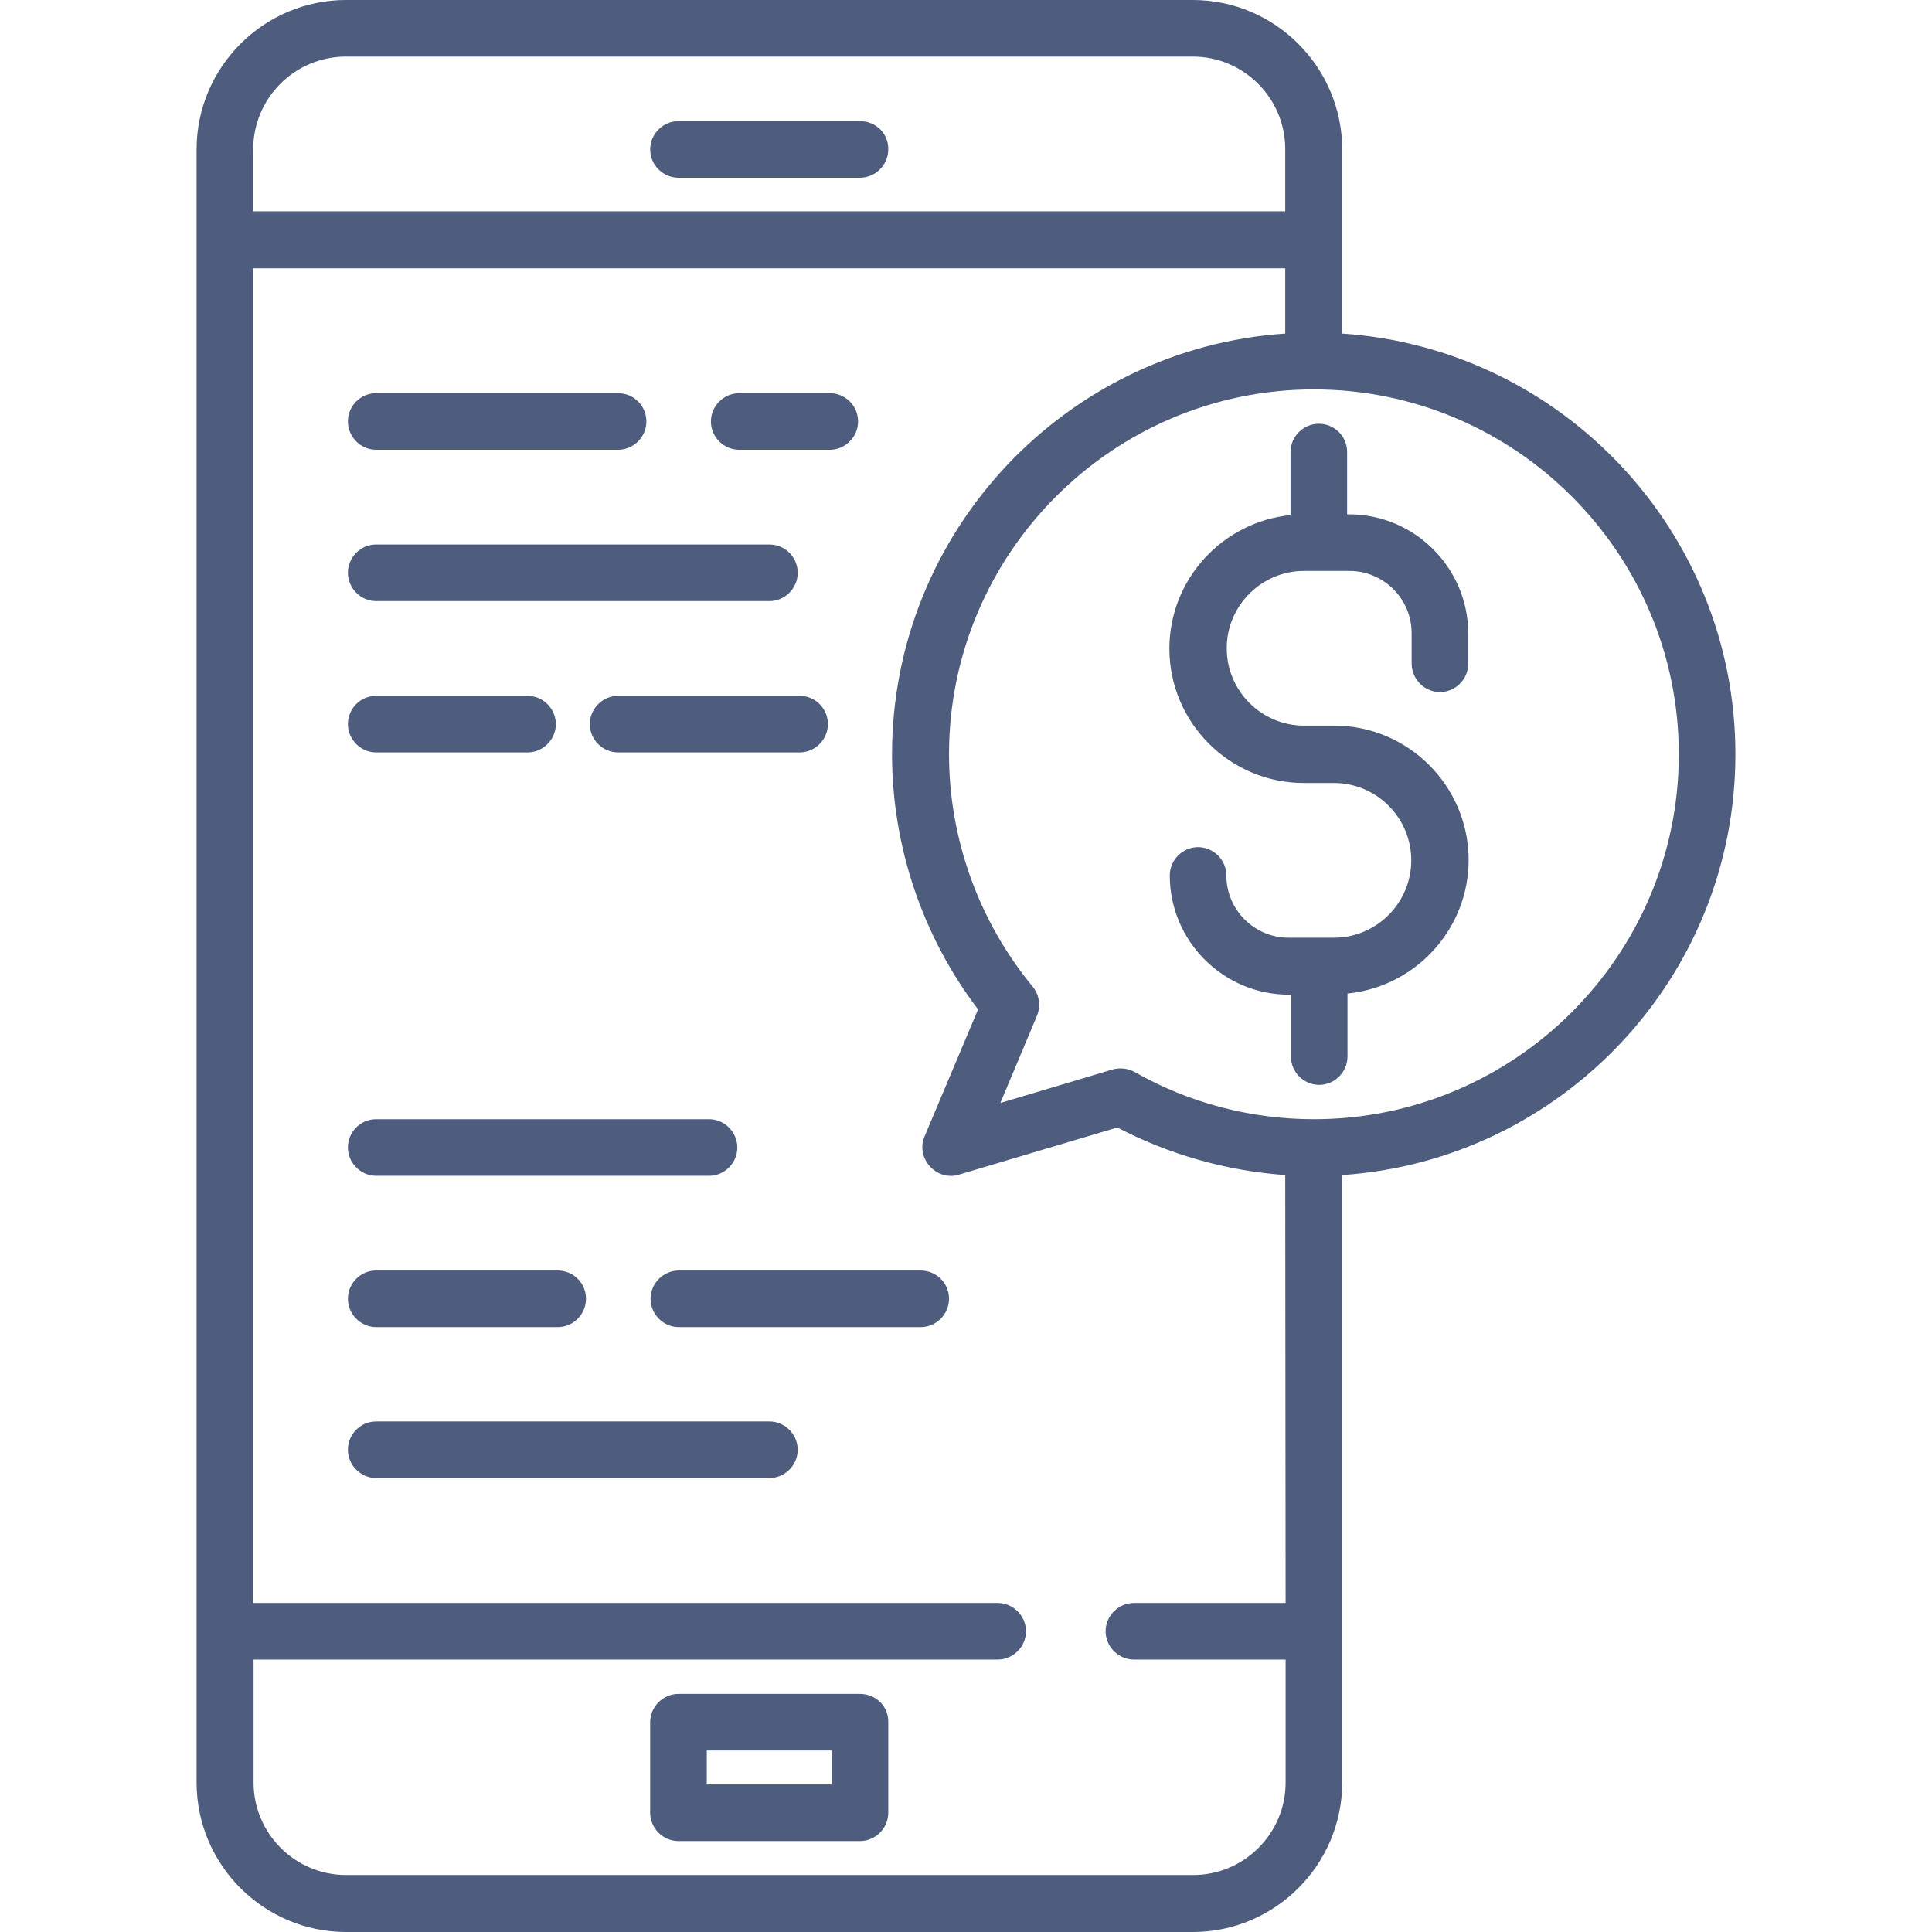<?xml version="1.0" encoding="utf-8"?>
<!-- Generator: Adobe Illustrator 22.1.0, SVG Export Plug-In . SVG Version: 6.00 Build 0)  -->
<svg version="1.1" id="Capa_1" xmlns="http://www.w3.org/2000/svg" xmlns:xlink="http://www.w3.org/1999/xlink" x="0px" y="0px"
	 viewBox="0 0 512 512" style="enable-background:new 0 0 512 512;" xml:space="preserve">
<style type="text/css">
	.st0{fill:#4E5D7D;}
</style>
<g>
	<g>
		<path class="st0" d="M227.9,32.1h-48.1c-4.1,0-7.5,3.4-7.5,7.5s3.4,7.5,7.5,7.5h48.1c4.1,0,7.5-3.4,7.5-7.5
			C235.5,35.4,232.1,32.1,227.9,32.1z"/>
	</g>
</g>
<g>
	<g>
		<path class="st0" d="M227.9,448.9h-48.1c-4.1,0-7.5,3.4-7.5,7.5v24c0,4.1,3.4,7.5,7.5,7.5h48.1c4.1,0,7.5-3.4,7.5-7.5v-24
			C235.5,452.2,232.1,448.9,227.9,448.9z M220.4,472.9h-33.1v-9h33.1V472.9z"/>
	</g>
</g>
<g>
	<g>
		<path class="st0" d="M355.7,88.4V39.6c0-21.8-17.8-39.6-39.6-39.6H91.7C69.9,0,52.1,17.8,52.1,39.6v432.8
			c0,21.8,17.8,39.6,39.6,39.6h224.4c21.8,0,39.6-17.8,39.6-39.6V311.4c58.1-3.9,104.2-52.4,104.2-111.5
			C459.9,140.8,413.8,92.3,355.7,88.4z M67.1,39.6C67.1,26,78.1,15,91.7,15h224.4c13.5,0,24.5,11,24.5,24.5v16.5H67.1V39.6z
			 M340.7,424.8h-40.2c-4.1,0-7.5,3.4-7.5,7.5s3.4,7.5,7.5,7.5h40.2v32.6c0,13.5-11,24.5-24.5,24.5H91.7c-13.5,0-24.5-11-24.5-24.5
			v-32.6h197.2c4.1,0,7.5-3.4,7.5-7.5s-3.4-7.5-7.5-7.5H67.1V71.1h273.5v17.3c-58.1,3.9-104.2,52.4-104.2,111.5
			c0,24.4,8.1,48.3,22.8,67.6l-14.2,33.7c-2.4,5.7,3.1,11.9,9.1,10.1l42-12.5c13.8,7.2,29,11.5,44.5,12.6L340.7,424.8L340.7,424.8z
			 M348.2,296.6c-16.7,0-33.1-4.3-47.5-12.5c-1.8-1-3.9-1.2-5.8-0.7l-29.8,8.9l9.7-23.1c1.1-2.6,0.6-5.6-1.1-7.7
			c-14.3-17.3-22.2-39.2-22.2-61.6c0-53.3,43.4-96.7,96.7-96.7s96.7,43.4,96.7,96.7C444.9,253.2,401.5,296.6,348.2,296.6z"/>
	</g>
</g>
<g>
	<g>
		<path class="st0" d="M381.6,183.4c4.1,0,7.5-3.4,7.5-7.5v-8c0-17.4-14.2-31.6-31.6-31.6h-0.5v-16.5c0-4.2-3.4-7.5-7.5-7.5
			s-7.5,3.4-7.5,7.5v16.7c-18,1.8-32.1,17-32.1,35.4c0,19.6,16,35.6,35.6,35.6h8c11.3,0,20.5,9.2,20.5,20.5s-9.2,20.5-20.5,20.5h-12
			c-9.1,0-16.5-7.4-16.5-16.5c0-4.1-3.4-7.5-7.5-7.5s-7.5,3.4-7.5,7.5c0,17.4,14.2,31.6,31.6,31.6h0.5V280c0,4.1,3.4,7.5,7.5,7.5
			s7.5-3.4,7.5-7.5v-16.7c18-1.8,32.1-17,32.1-35.4c0-19.6-16-35.6-35.6-35.6h-8c-11.3,0-20.5-9.2-20.5-20.5
			c0-11.3,9.2-20.5,20.5-20.5h12c9.1,0,16.5,7.4,16.5,16.5v8C374.1,180,377.5,183.4,381.6,183.4z"/>
	</g>
</g>
<g>
	<g>
		<path class="st0" d="M163.8,104.2H99.7c-4.2,0-7.5,3.4-7.5,7.5s3.4,7.5,7.5,7.5h64.1c4.1,0,7.5-3.4,7.5-7.5S168,104.2,163.8,104.2
			z"/>
	</g>
</g>
<g>
	<g>
		<path class="st0" d="M219.9,104.2h-24c-4.1,0-7.5,3.4-7.5,7.5s3.4,7.5,7.5,7.5h24c4.1,0,7.5-3.4,7.5-7.5S224.1,104.2,219.9,104.2z
			"/>
	</g>
</g>
<g>
	<g>
		<path class="st0" d="M203.9,144.3H99.7c-4.2,0-7.5,3.4-7.5,7.5s3.4,7.5,7.5,7.5h104.2c4.1,0,7.5-3.4,7.5-7.5
			C211.4,147.6,208,144.3,203.9,144.3z"/>
	</g>
</g>
<g>
	<g>
		<path class="st0" d="M139.8,184.4H99.7c-4.2,0-7.5,3.4-7.5,7.5s3.4,7.5,7.5,7.5h40.1c4.1,0,7.5-3.4,7.5-7.5
			S143.9,184.4,139.8,184.4z"/>
	</g>
</g>
<g>
	<g>
		<path class="st0" d="M211.9,184.4h-48.1c-4.1,0-7.5,3.4-7.5,7.5s3.4,7.5,7.5,7.5h48.1c4.1,0,7.5-3.4,7.5-7.5
			S216.1,184.4,211.9,184.4z"/>
	</g>
</g>
<g>
	<g>
		<path class="st0" d="M187.9,296.6H99.7c-4.2,0-7.5,3.4-7.5,7.5s3.4,7.5,7.5,7.5h88.2c4.1,0,7.5-3.4,7.5-7.5S192,296.6,187.9,296.6
			z"/>
	</g>
</g>
<g>
	<g>
		<path class="st0" d="M147.8,336.7H99.7c-4.2,0-7.5,3.4-7.5,7.5c0,4.1,3.4,7.5,7.5,7.5h48.1c4.1,0,7.5-3.4,7.5-7.5
			C155.3,340,151.9,336.7,147.8,336.7z"/>
	</g>
</g>
<g>
	<g>
		<path class="st0" d="M244,336.7h-64.1c-4.1,0-7.5,3.4-7.5,7.5c0,4.1,3.4,7.5,7.5,7.5H244c4.1,0,7.5-3.4,7.5-7.5
			C251.5,340,248.1,336.7,244,336.7z"/>
	</g>
</g>
<g>
	<g>
		<path class="st0" d="M203.9,376.7H99.7c-4.2,0-7.5,3.4-7.5,7.5s3.4,7.5,7.5,7.5h104.2c4.1,0,7.5-3.4,7.5-7.5
			S208,376.7,203.9,376.7z"/>
	</g>
</g>
</svg>
